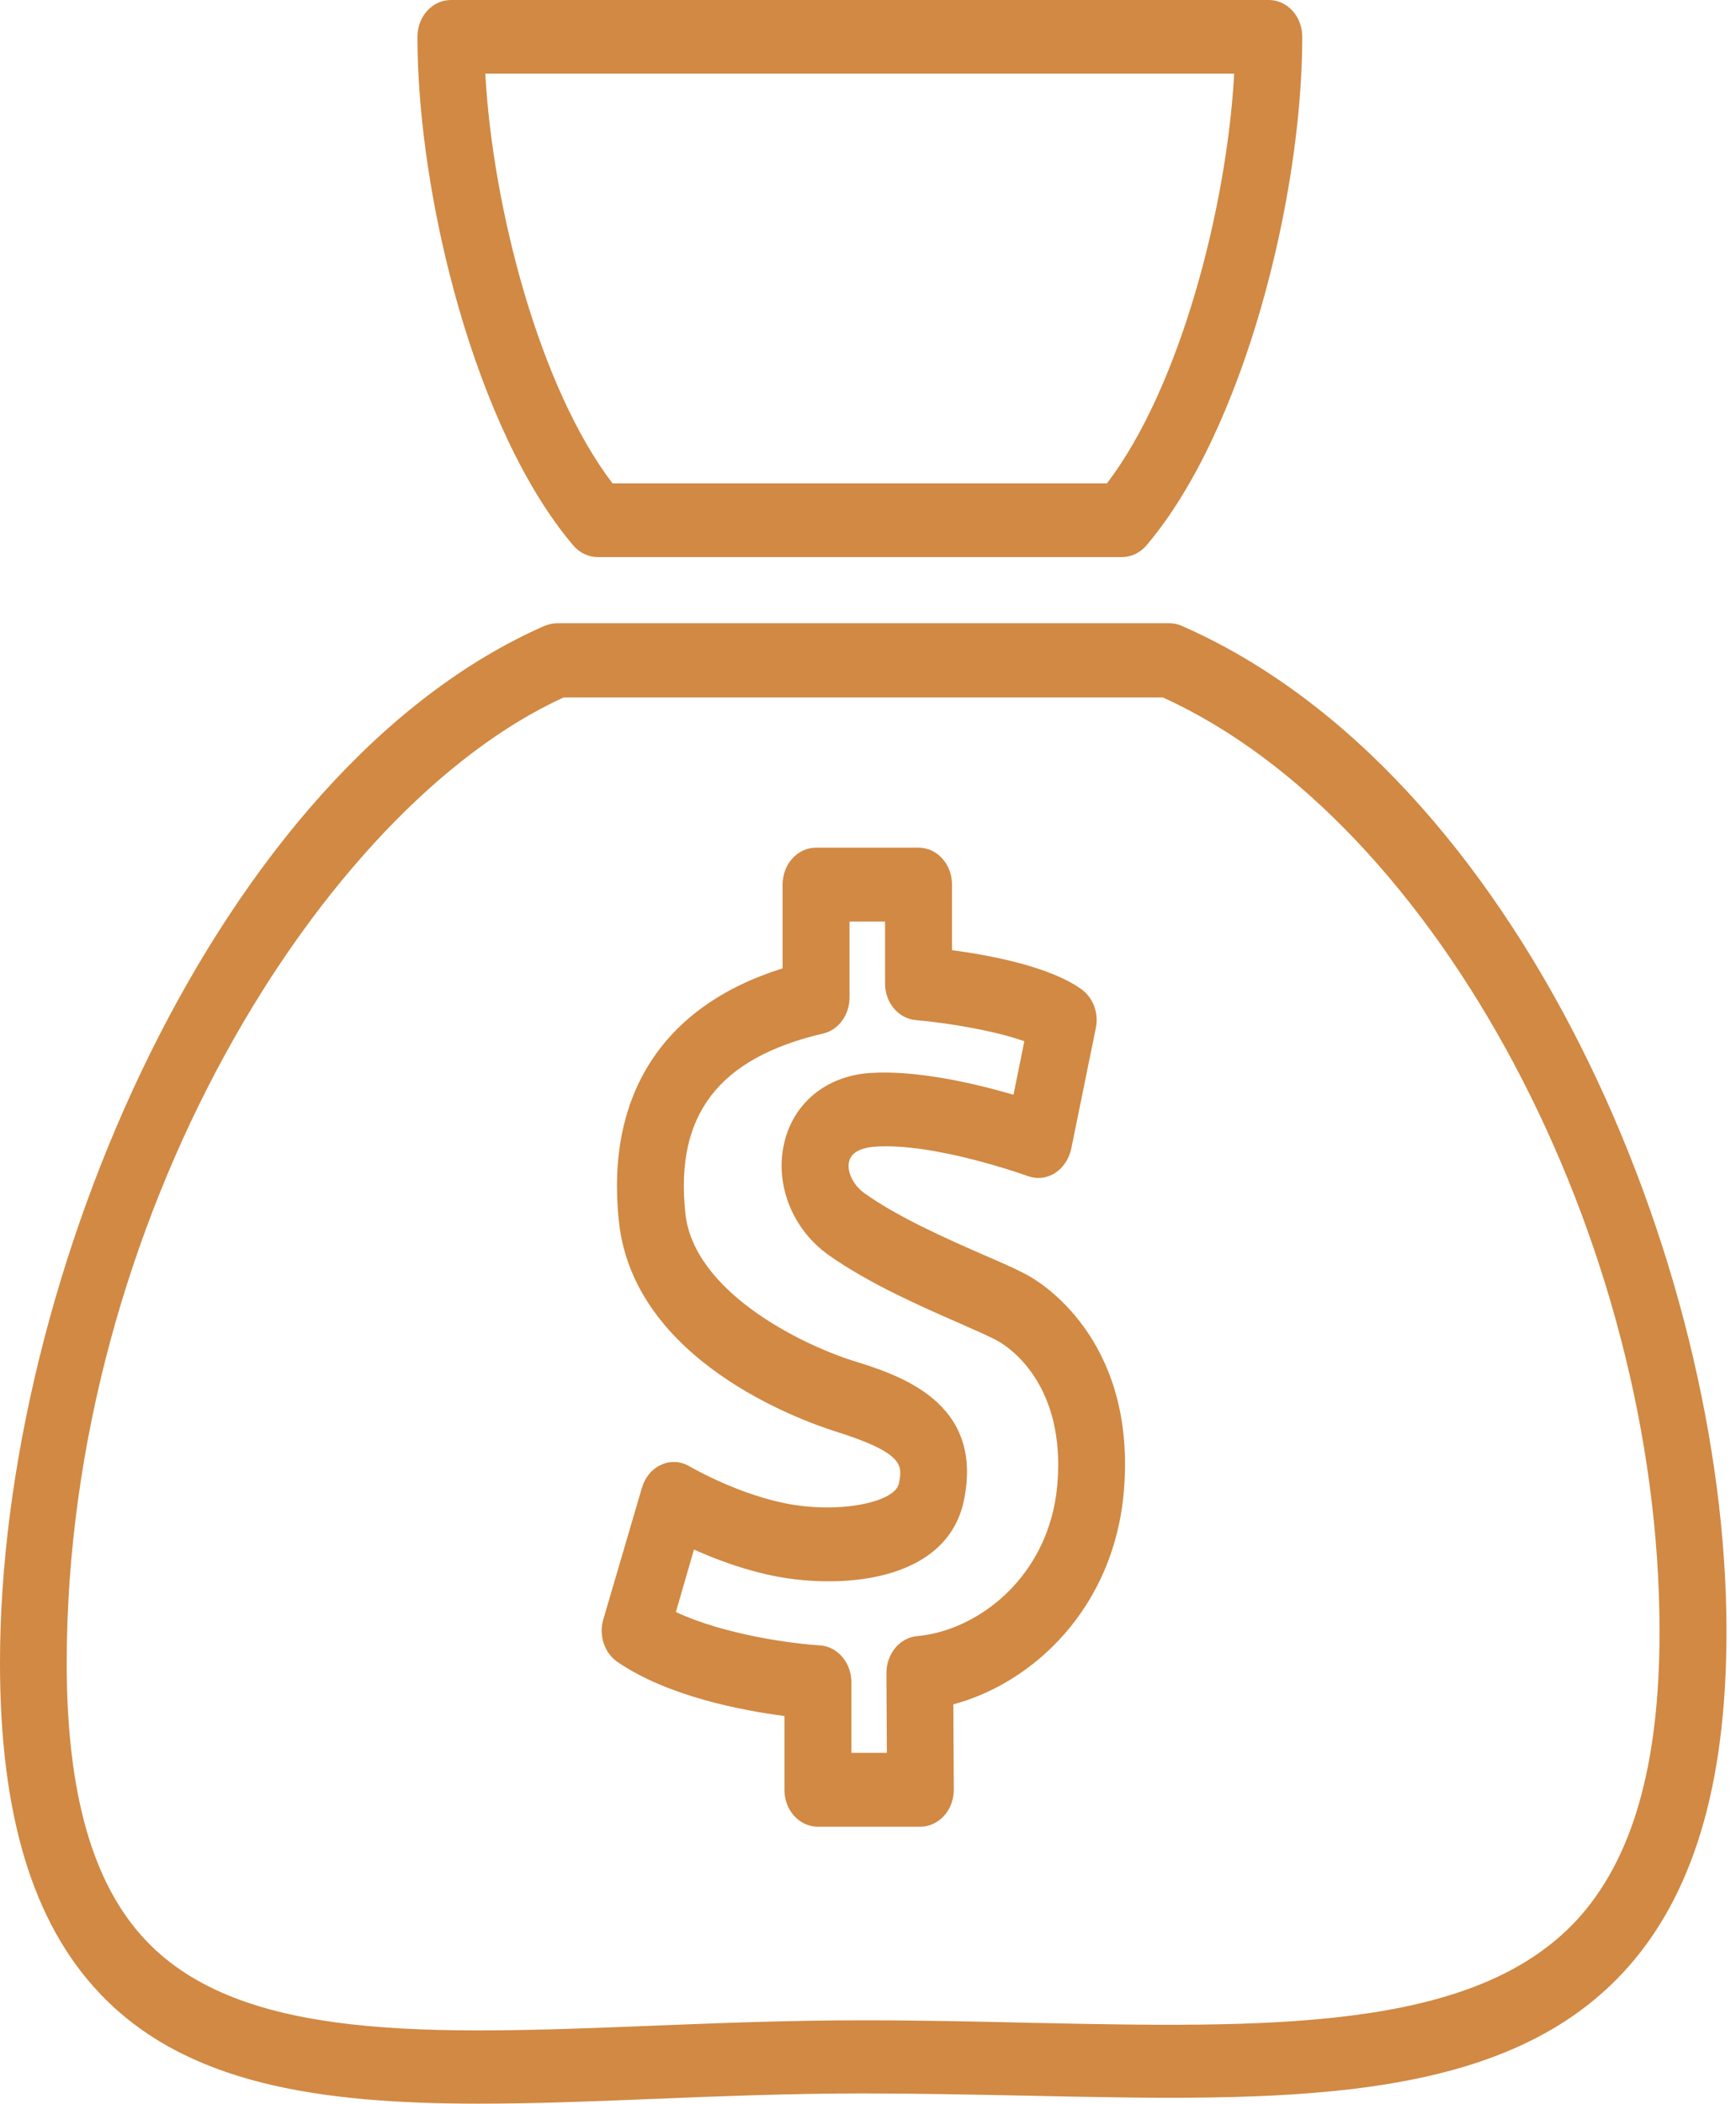 <svg width="52" height="63" viewBox="0 0 52 63" fill="none" xmlns="http://www.w3.org/2000/svg">
<path d="M0 49.791C0 54.32 0.969 57.554 2.974 59.677C5.561 62.419 9.578 62.993 14.36 62.993C16.012 62.993 17.767 62.925 19.575 62.851C21.6 62.769 23.693 62.687 25.861 62.687C27.54 62.687 29.186 62.724 30.778 62.754C38.364 62.918 44.914 63.06 48.626 59.059C50.705 56.816 51.715 53.478 51.715 48.844C51.715 37.795 45.476 23.148 35.391 18.738C35.276 18.685 35.147 18.663 35.018 18.663H16.689C16.561 18.663 16.439 18.693 16.317 18.738C6.557 23.021 0 38.25 0 49.791ZM16.886 20.883H34.828C43.051 24.608 49.71 37.103 49.71 48.859C49.71 52.868 48.897 55.691 47.224 57.502C44.115 60.854 37.951 60.72 30.819 60.571C29.213 60.534 27.561 60.497 25.861 60.497C23.659 60.497 21.546 60.579 19.5 60.661C12.917 60.921 7.234 61.145 4.362 58.098C2.77 56.414 1.998 53.694 1.998 49.791C2.005 36.492 9.666 24.176 16.886 20.883Z" fill="#D18943"/>
<path d="M17.902 16.681H33.609C33.887 16.681 34.151 16.555 34.341 16.331C37.26 12.896 39.008 5.893 39.008 1.103C39.008 0.492 38.561 0 38.005 0H13.506C12.951 0 12.504 0.492 12.504 1.103C12.504 5.893 14.251 12.896 17.17 16.331C17.36 16.555 17.624 16.681 17.902 16.681ZM36.969 2.205C36.745 6.243 35.337 11.623 33.156 14.476H18.349C16.168 11.623 14.759 6.243 14.536 2.205H36.969Z" fill="#D18943"/>
<path d="M18.498 49.768C20.015 50.804 22.237 51.221 23.497 51.385V53.598C23.497 54.209 23.944 54.7 24.499 54.7H27.567C27.832 54.7 28.089 54.581 28.279 54.373C28.468 54.164 28.57 53.881 28.57 53.59L28.556 51.035C30.961 50.394 33.365 48.137 33.663 44.665C34.036 40.314 31.401 38.548 30.866 38.235C30.548 38.049 30.074 37.84 29.471 37.58C28.414 37.118 26.965 36.484 25.915 35.747C25.515 35.464 25.366 35.046 25.434 34.778C25.515 34.443 25.928 34.361 26.172 34.339C27.974 34.197 30.765 35.21 30.792 35.218C31.062 35.315 31.354 35.285 31.598 35.128C31.841 34.972 32.018 34.711 32.085 34.413L32.824 30.785C32.918 30.33 32.742 29.868 32.383 29.615C31.428 28.937 29.647 28.602 28.516 28.453V26.486C28.516 25.875 28.069 25.383 27.513 25.383H24.445C23.89 25.383 23.442 25.875 23.442 26.486V28.997C19.866 30.114 18.132 32.782 18.539 36.581C18.986 40.761 24.012 42.541 25.021 42.862C27.107 43.517 27.032 43.897 26.924 44.426C26.809 44.993 25.061 45.365 23.375 44.985C21.946 44.665 20.672 43.92 20.659 43.912C20.395 43.756 20.083 43.733 19.812 43.86C19.534 43.979 19.324 44.233 19.23 44.545L18.071 48.494C17.929 48.971 18.105 49.5 18.498 49.768ZM20.787 46.401C21.37 46.661 22.142 46.959 22.968 47.146C25.061 47.623 28.367 47.421 28.875 44.918C29.478 41.983 26.938 41.178 25.569 40.753C23.937 40.239 20.774 38.652 20.53 36.335C20.212 33.385 21.526 31.679 24.655 30.949C25.116 30.844 25.447 30.39 25.447 29.868V27.596H26.511V29.451C26.511 30.025 26.91 30.502 27.432 30.546C28.367 30.628 29.789 30.859 30.683 31.18L30.358 32.782C29.241 32.454 27.452 32.029 26.03 32.133C24.736 32.23 23.768 33.035 23.49 34.227C23.199 35.471 23.741 36.827 24.838 37.594C26.044 38.444 27.595 39.122 28.733 39.621C29.234 39.844 29.708 40.045 29.931 40.18C30.263 40.373 31.923 41.498 31.672 44.449C31.442 47.175 29.335 48.822 27.473 48.993C26.951 49.038 26.552 49.522 26.552 50.096L26.565 52.488H25.502V50.372C25.502 49.783 25.082 49.299 24.553 49.269C23.781 49.224 21.729 48.964 20.245 48.271L20.787 46.401Z" fill="#D18943"/>
</svg>
